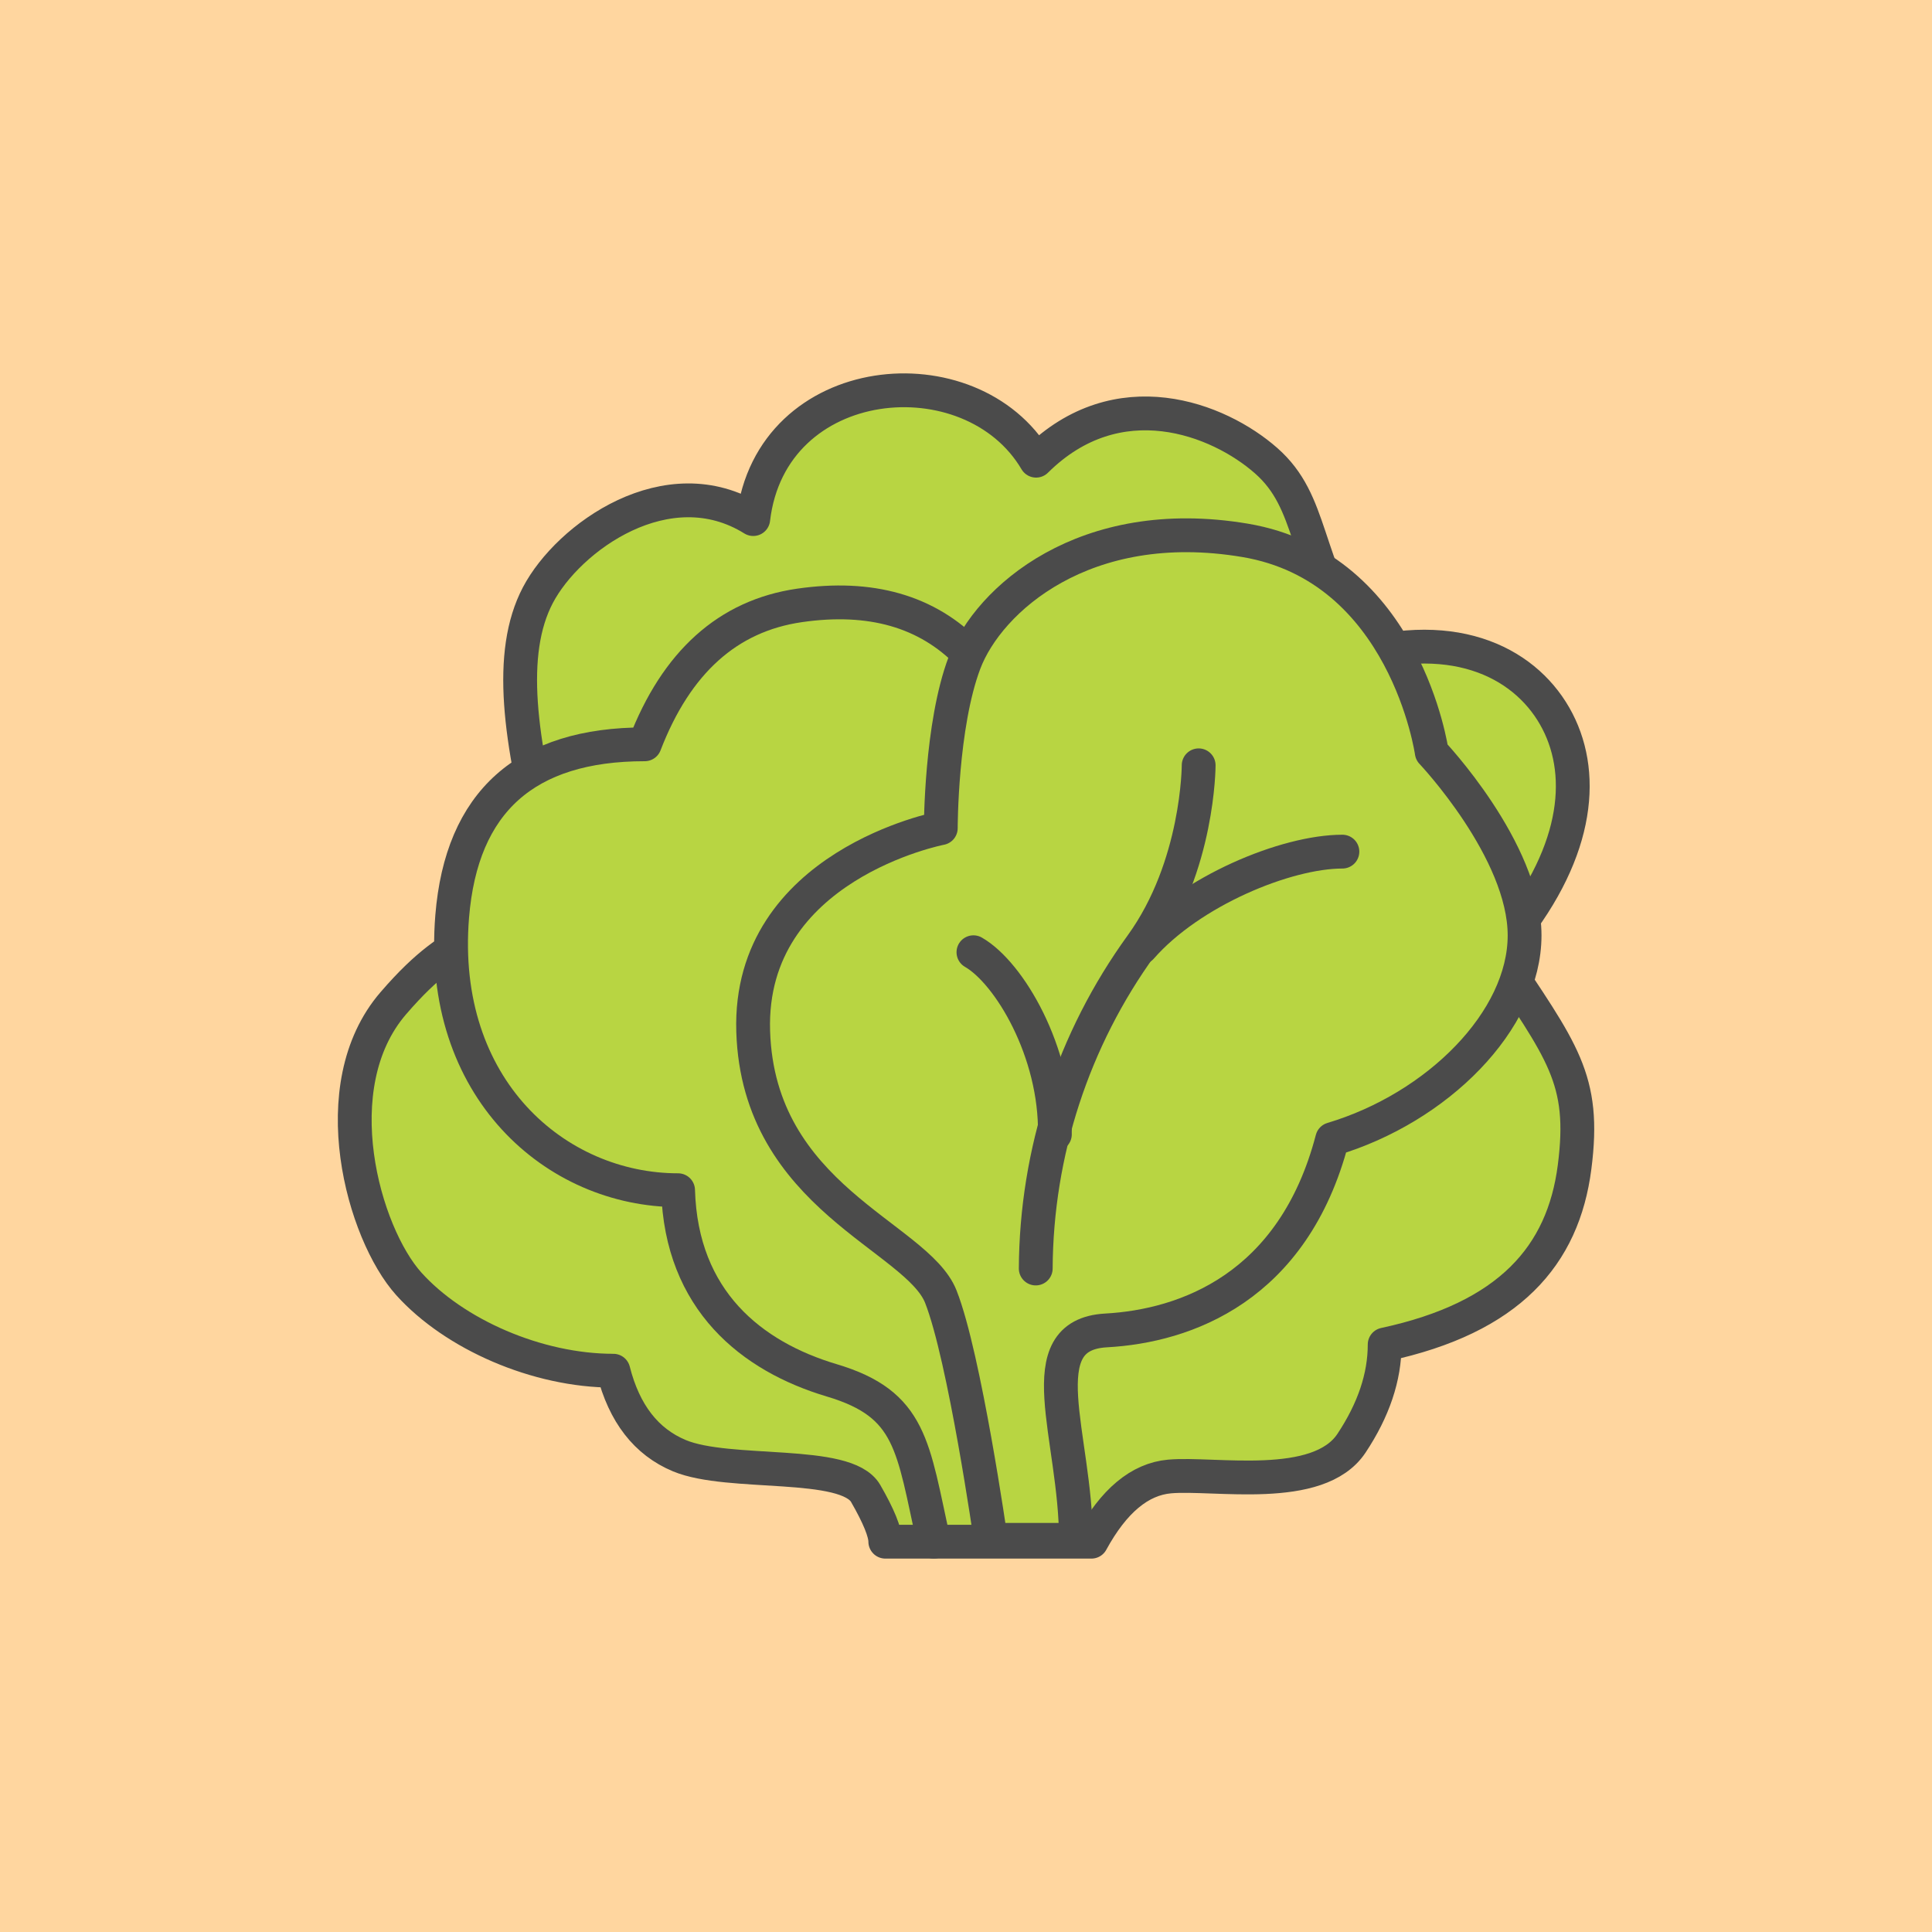 <?xml version="1.0" encoding="UTF-8"?><svg xmlns="http://www.w3.org/2000/svg" viewBox="0 0 400 400"><defs><style>.cls-1{fill:#ffd69f;}.cls-2{fill:#b8d542;}.cls-2,.cls-3{stroke:#4b4b4b;stroke-linecap:round;stroke-linejoin:round;stroke-width:7px;}.cls-3{fill:none;}</style></defs><g id="back"><rect class="cls-1" y="0" width="400" height="400"/></g><g id="Layer_1"><g id="Groupe_53"><path id="Path" class="cls-2" d="m183.29,319.18c0-1.93-1.35-5.26-4.06-9.97-4.06-7.06-28.25-3.53-38.56-7.82-6.87-2.86-11.43-8.73-13.68-17.6-15.81,0-32.96-7.55-42.35-17.98-9.39-10.43-18.04-40.89-3.22-58.09,14.81-17.2,16.79-8.38,32.27-31.22-6.12-23.29-8.64-41.25-2.33-53.28,6.31-12.02,26.88-26.77,44.59-15.75,3.66-31.09,45.16-34.82,58.56-12.09,16.93-16.79,37.75-8.7,47.63,0,9.88,8.7,7.47,19.95,19.71,40.3,21.57-5.69,35.68,2.87,41.15,14.76s2.99,28.53-13.18,46.81c13.61,20.52,18.54,26.05,16.18,44.38s-13.5,31.19-39.32,36.74c0,6.73-2.29,13.54-6.87,20.44-6.87,10.34-28.37,6.06-37.65,6.88-6.19.55-11.58,5.05-16.19,13.5h-42.67Z"/><path id="Path_3" class="cls-2" d="m193.33,319.19c-4.39-19.75-4.53-28.46-21.11-33.4-16.58-4.94-31.17-16.5-31.83-39.37-25.28,0-49.67-21.05-46.77-56.69,1.93-23.76,15.22-35.63,39.87-35.63,6.55-17.02,17.22-26.6,32-28.75,14.78-2.15,26.47,1.2,35.06,10.04"/><path id="Path_2" class="cls-2" d="m222.76,318.81c0-21.42-10.18-42.45,6.25-43.36s38.76-8.83,46.81-39.6c21.76-6.49,39.83-24.54,39.83-42.19s-19.22-37.91-19.22-37.91c0,0-5.42-38.3-38.67-43.88-33.26-5.58-53.13,12.33-58.06,25.32-4.93,12.98-4.92,34.27-4.92,34.27,0,0-39.91,7.65-38.84,42.06,1.07,34.41,33.91,42.46,38.84,54.92,4.93,12.46,10.35,50.37,10.35,50.37h17.64Z"/><path id="Path_4" class="cls-3" d="m214.44,262.63c.12-24.05,7.77-47.46,21.88-66.93,11.85-16.38,11.85-37.25,11.85-37.25"/><path id="Path_5" class="cls-3" d="m201.54,197.15c7.41,4.25,17.14,20.64,16.86,37.7"/><path id="Path_6" class="cls-3" d="m236.26,196.16c10.26-11.72,30.04-19.84,41.67-19.84"/></g></g></svg>